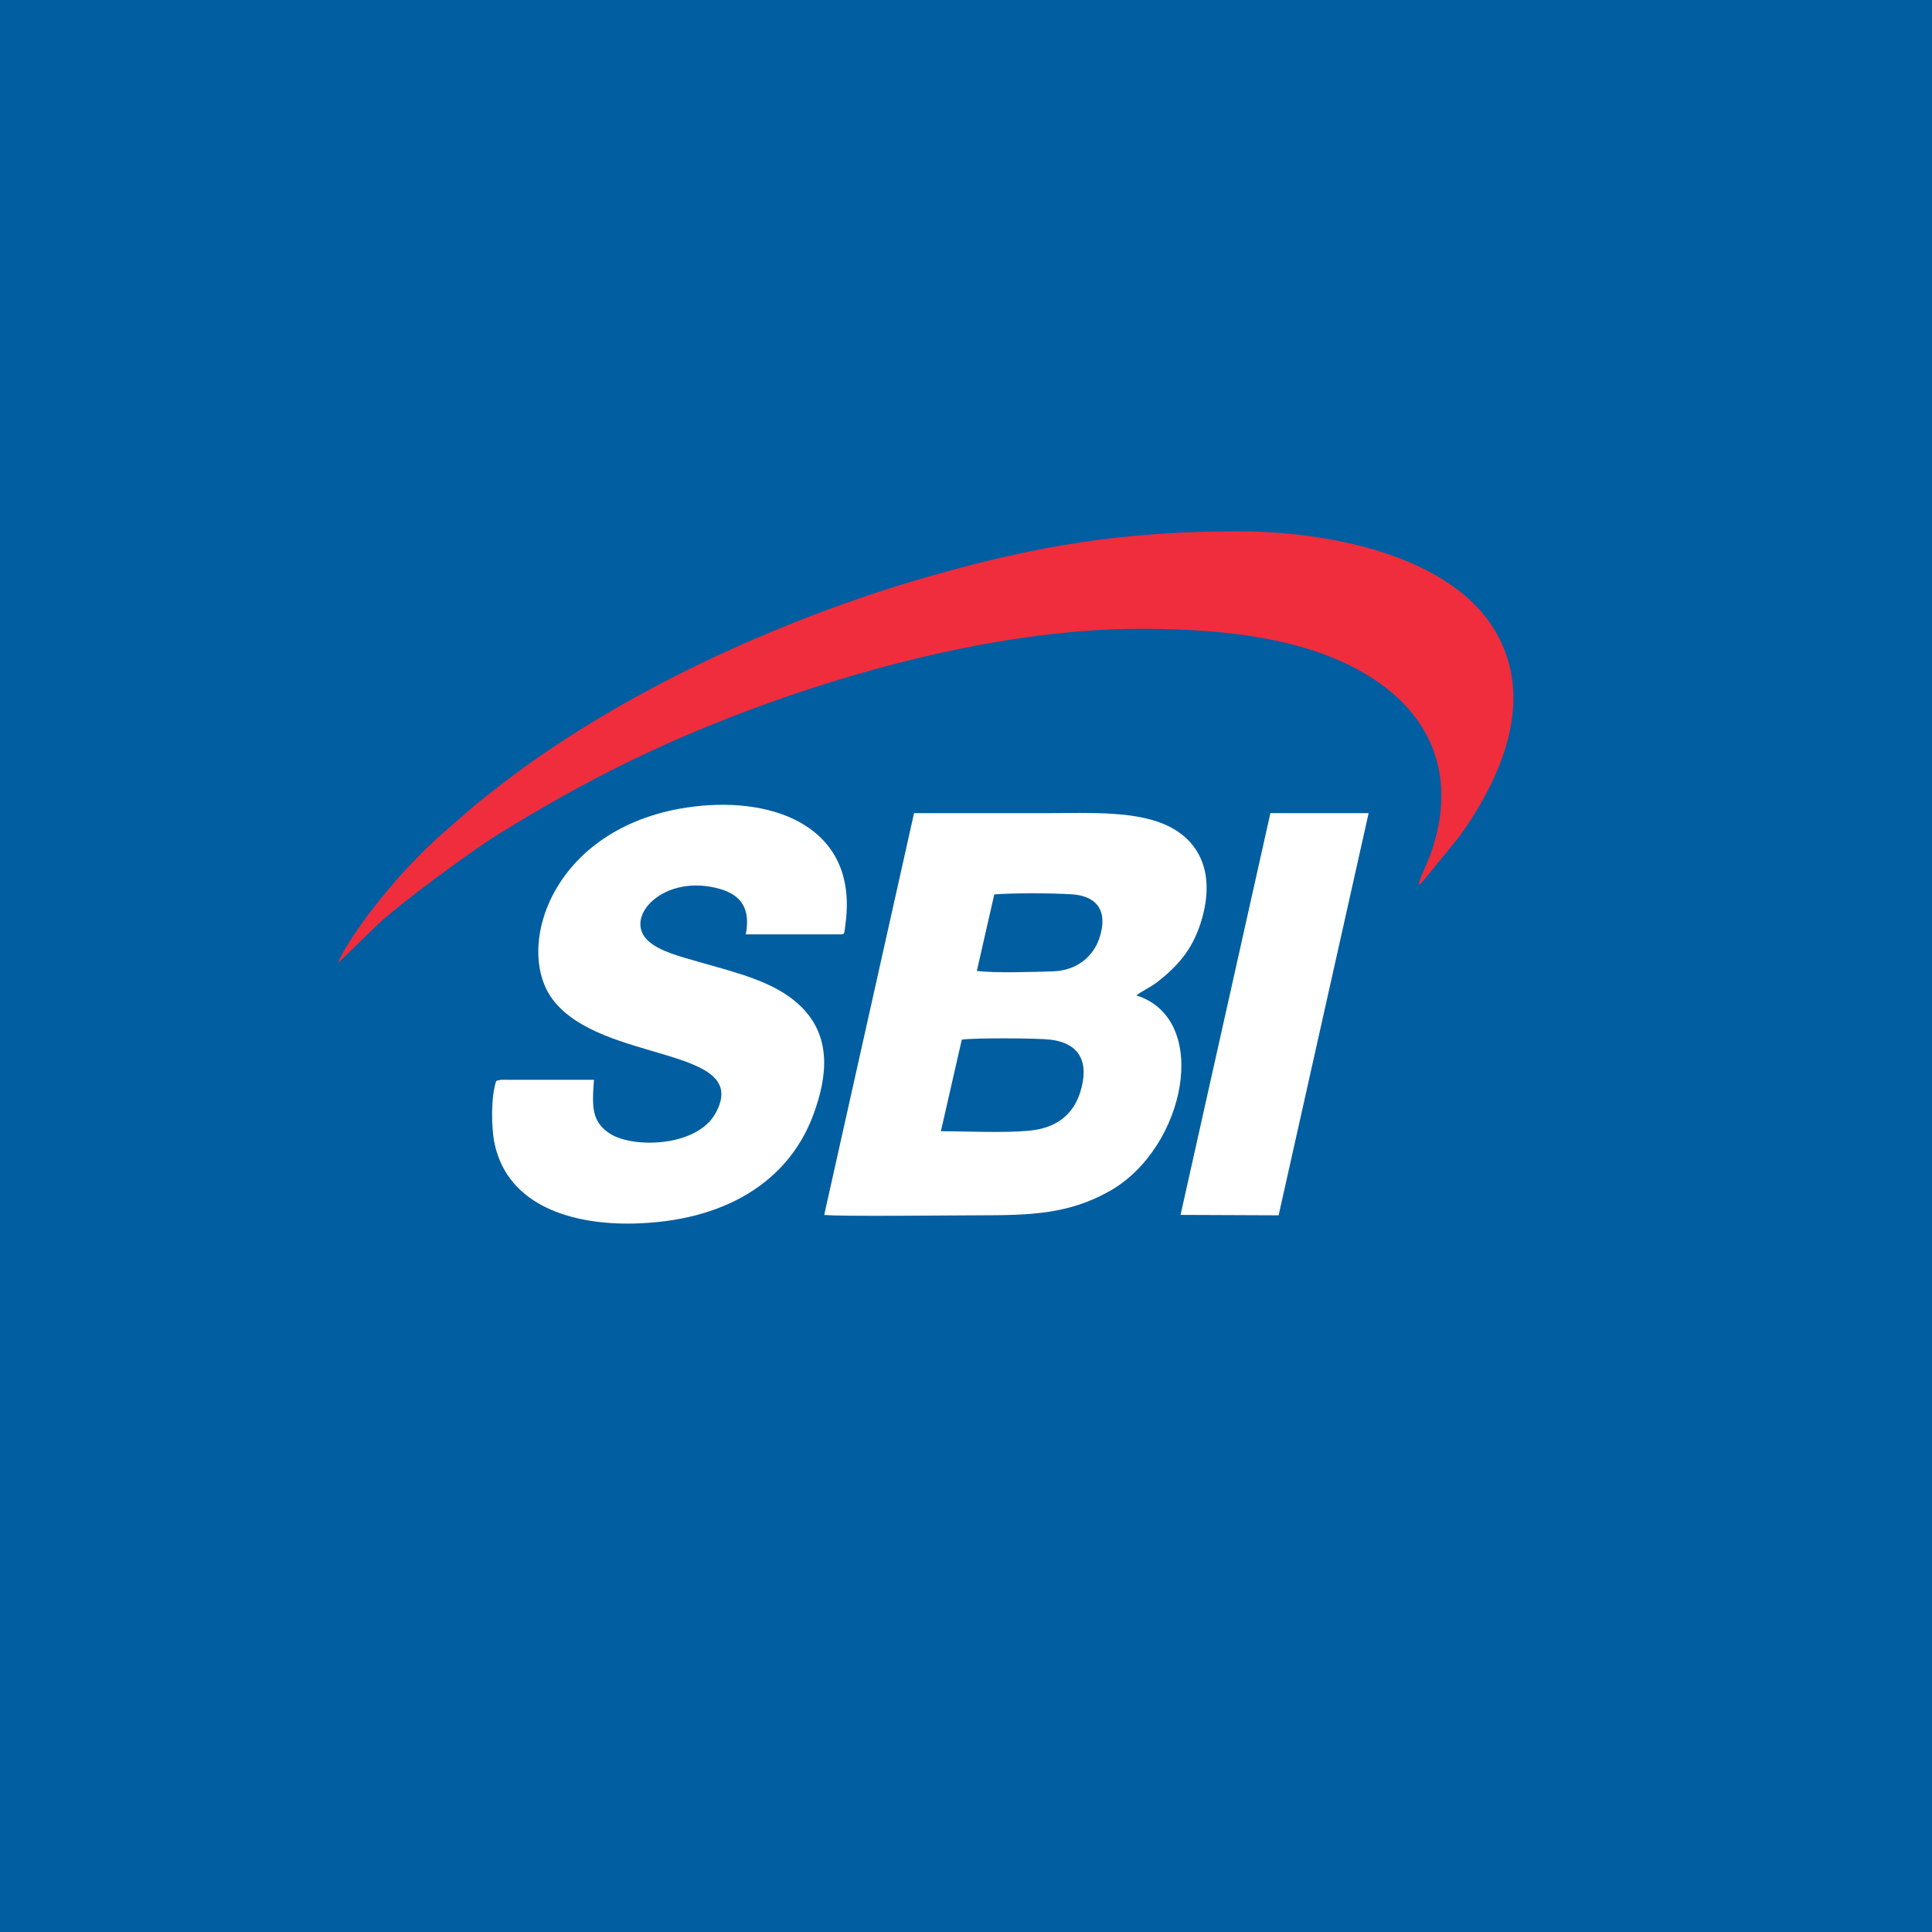 <svg width="120" height="120" viewBox="0 0 120 120" fill="none" xmlns="http://www.w3.org/2000/svg">
<rect width="120" height="120" fill="#005EA1"/>
<path fill-rule="evenodd" clip-rule="evenodd" d="M51.193 75.461C52.223 75.57 59.171 75.485 60.808 75.485C64.058 75.485 66.418 75.403 68.945 73.967C73.639 71.3 75.245 63.309 70.592 61.83C70.813 61.616 71.504 61.291 71.854 61.019C73.103 60.05 74.032 59.024 74.567 57.356C75.476 54.526 74.699 52.434 72.71 51.383C70.716 50.328 67.648 50.505 65.169 50.505C62.37 50.505 59.572 50.505 56.773 50.505L51.193 75.461ZM58.441 70.262C60.14 70.265 62.31 70.383 63.938 70.228C65.571 70.071 66.643 69.268 67.092 67.847C67.68 65.985 67.066 64.8 65.254 64.576C64.451 64.477 60.482 64.454 59.738 64.576L58.441 70.262ZM60.675 60.304C61.66 60.45 64.317 60.369 65.42 60.331C66.869 60.282 67.884 59.425 68.27 58.31C68.846 56.648 68.186 55.645 66.564 55.547C65.292 55.47 63.015 55.457 61.756 55.553L60.675 60.304Z" fill="white"/>
<path fill-rule="evenodd" clip-rule="evenodd" d="M21 59.813L23.204 57.673C24.556 56.294 29.374 52.801 30.771 51.931C34.361 49.694 38.06 47.648 42.319 45.803C50.175 42.401 61.195 39.055 70.847 39.055C76.329 39.055 82.011 39.688 85.921 42.6C88.768 44.72 90.143 47.836 89.262 51.663C88.86 53.408 88.429 53.867 88.086 54.949C88.32 54.836 88.129 54.961 88.319 54.792C88.363 54.753 88.437 54.663 88.478 54.612L90.671 51.926C93.198 48.375 95.365 43.592 92.947 39.325C90.168 34.423 82.365 33 76.936 33C69.739 33 64.422 33.885 57.694 35.807C48.477 38.441 38.155 43.14 30.578 49.156C30.091 49.542 29.654 49.873 29.207 50.267L27.839 51.459C26.098 52.94 24.378 54.829 22.967 56.683C22.504 57.293 21.24 59.053 21 59.813Z" fill="#EF2D3D"/>
<path fill-rule="evenodd" clip-rule="evenodd" d="M36.893 67.07L31.597 67.069C31.486 67.067 31.284 67.059 31.183 67.067C31.006 67.082 31.201 67.054 31.027 67.087C30.829 67.124 30.922 67.1 30.816 67.153C30.492 68.099 30.498 70.053 30.734 71.103C31.587 74.892 35.528 76.078 39.332 75.996C44.946 75.875 48.965 73.442 50.521 69.231C51.434 66.76 51.638 64.299 49.671 62.44C48.117 60.97 45.79 60.433 43.376 59.736C42.303 59.425 40.954 59.096 40.239 58.419C38.682 56.943 41.256 54.212 44.725 55.216C46.04 55.597 46.627 56.448 46.323 58.034H52.261C52.459 57.985 52.427 58.113 52.535 57.211C53.221 51.442 48.208 49.477 43.109 50.096C34.335 51.162 31.892 58.819 34.322 62.07C37.329 66.092 46.775 64.943 44.439 69.153C43.279 71.245 39.336 71.332 37.906 70.425C36.74 69.686 36.766 68.74 36.893 67.07Z" fill="white"/>
<path fill-rule="evenodd" clip-rule="evenodd" d="M73.326 75.46L79.418 75.485L85.008 50.506L78.906 50.505L73.326 75.46Z" fill="white"/>
</svg>

